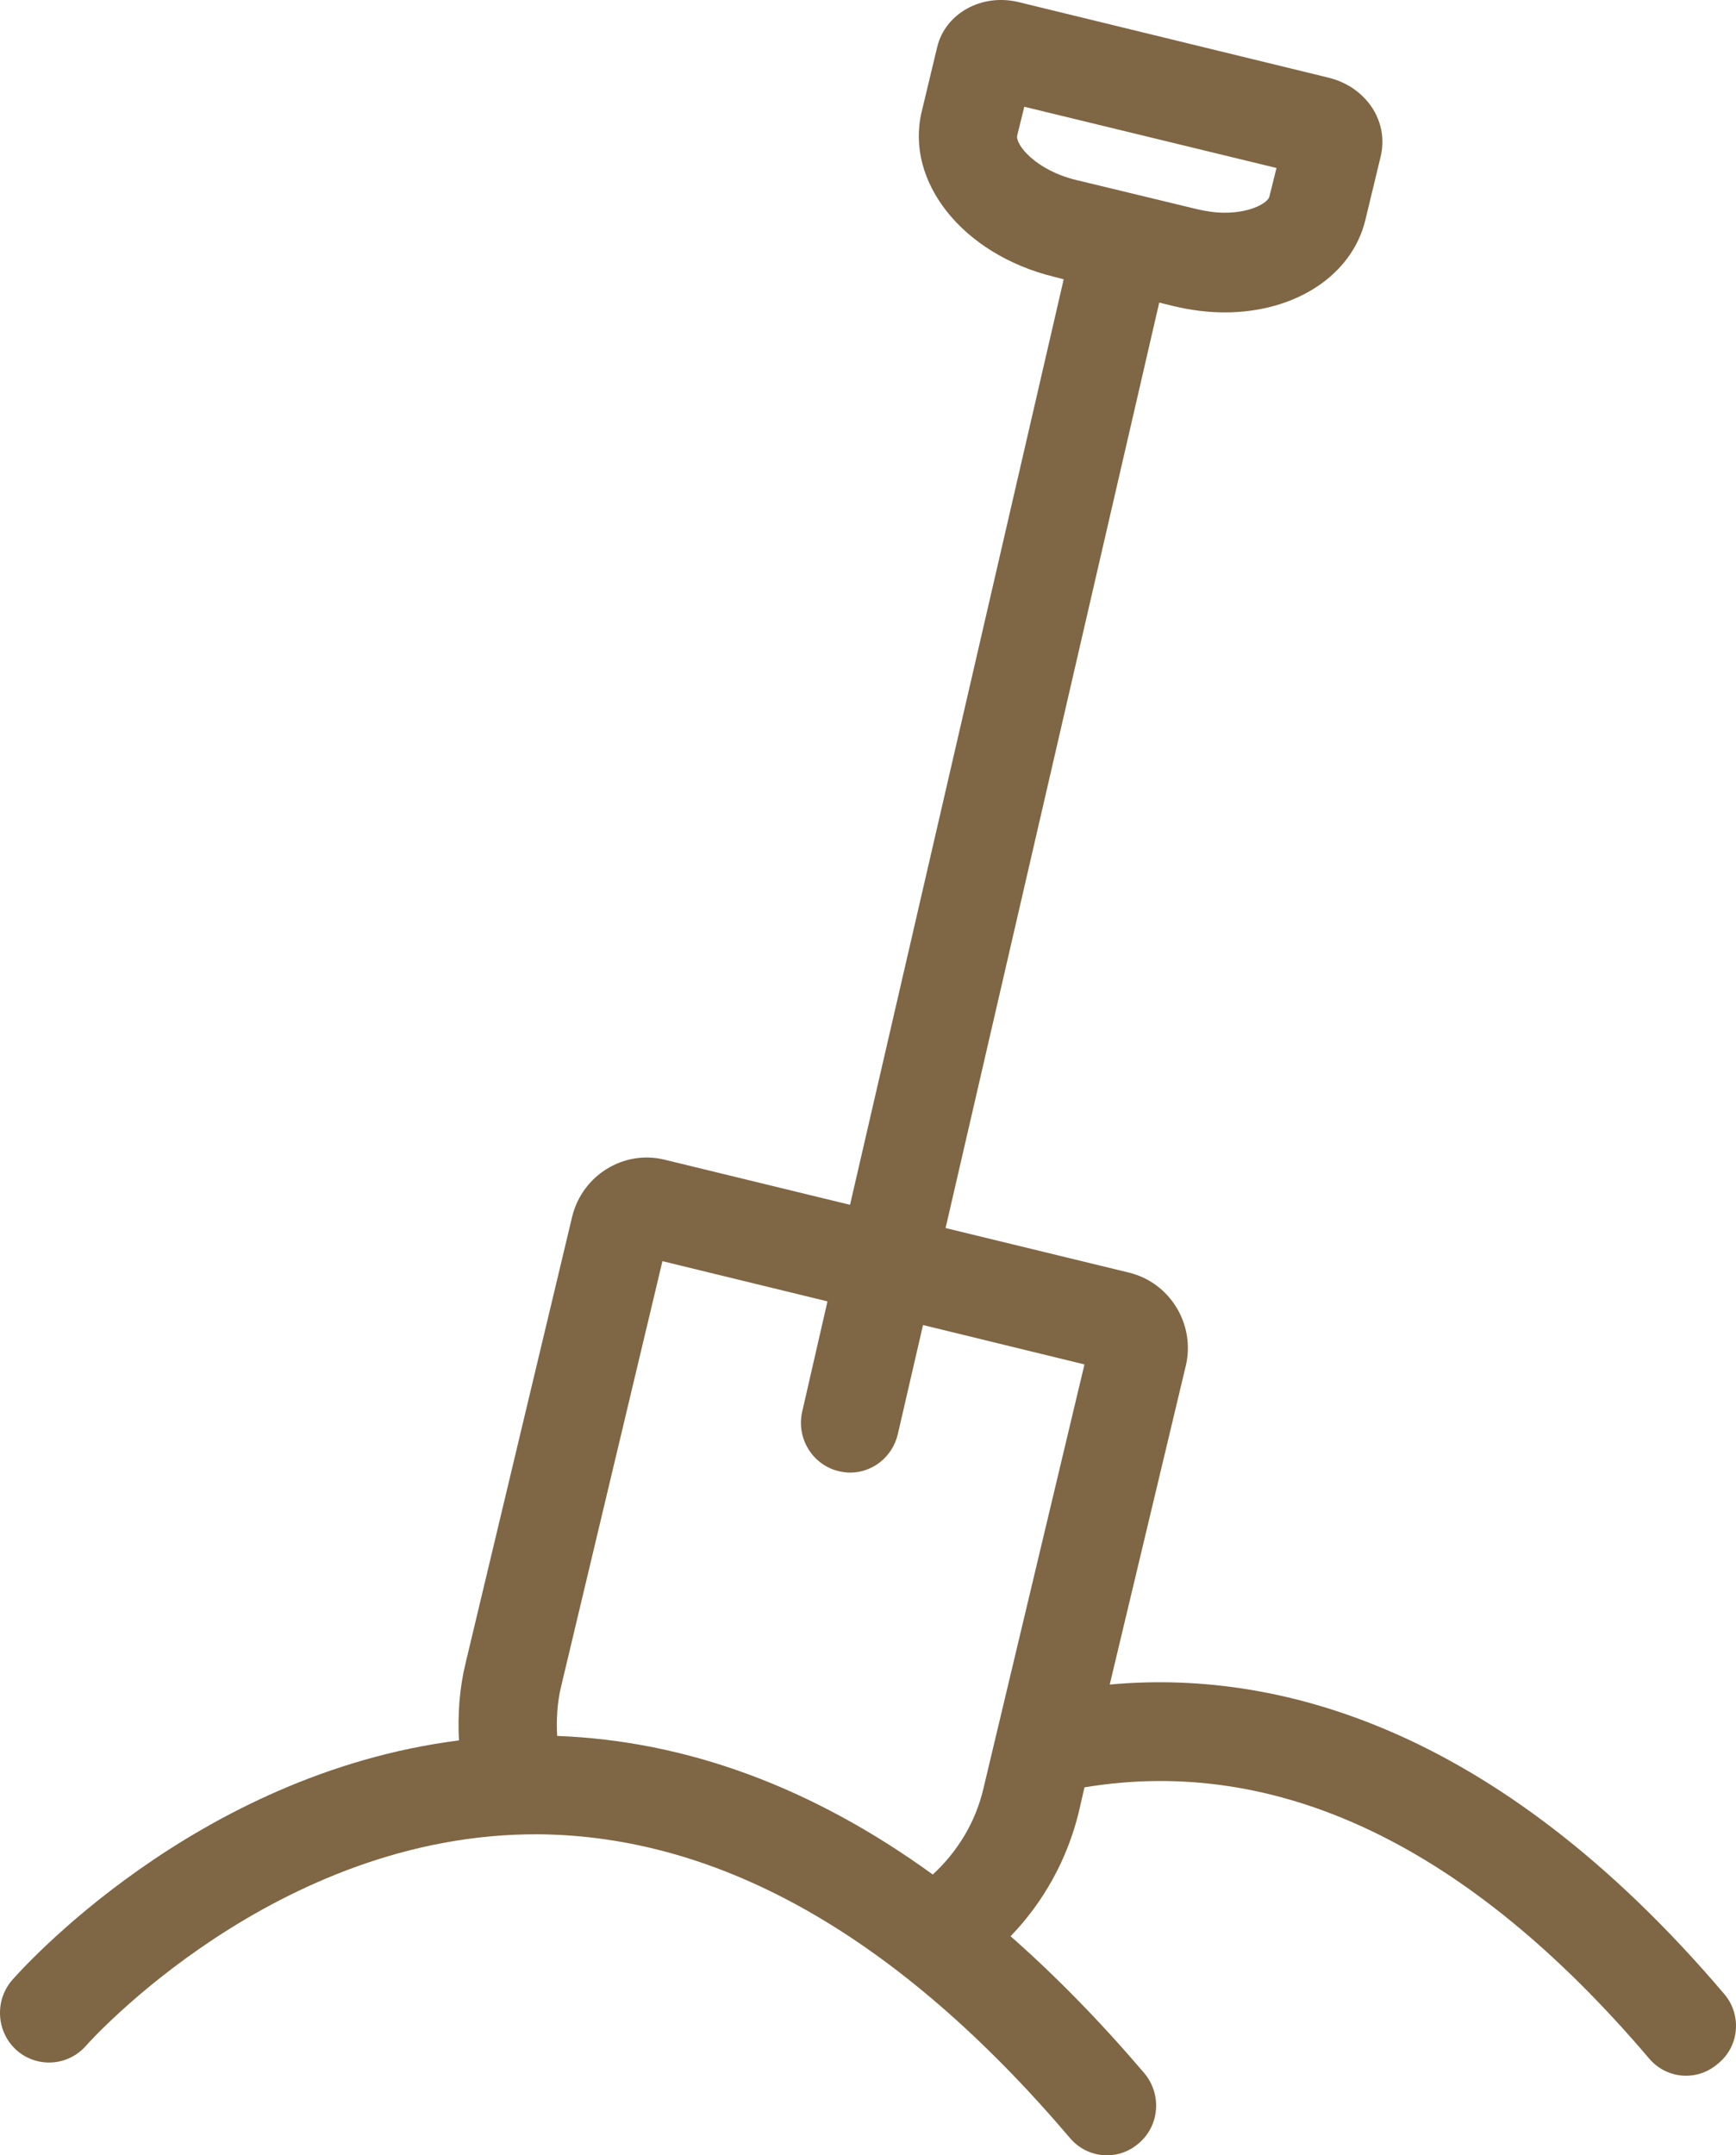 <svg width="29" height="36" viewBox="0 0 29 36" fill="none" xmlns="http://www.w3.org/2000/svg">
<path d="M28.802 33.304C24.93 28.749 21.22 27.89 18.538 28.137L19.809 22.812C19.971 22.125 19.55 21.43 18.87 21.259L15.796 20.512L19.365 5.054L19.609 5.114C19.89 5.181 20.178 5.218 20.459 5.218C21.641 5.218 22.587 4.598 22.809 3.672L23.068 2.597C23.142 2.268 23.053 1.925 22.816 1.663C22.654 1.484 22.439 1.357 22.196 1.298L17.015 0.035C16.402 -0.114 15.789 0.222 15.655 0.79L15.397 1.865C15.116 3.037 16.084 4.247 17.599 4.621L17.769 4.665L14.2 20.124L11.096 19.369C10.416 19.205 9.729 19.631 9.559 20.318L7.778 27.778C7.674 28.204 7.645 28.637 7.667 29.07C3.248 29.63 0.336 32.923 0.203 33.073C-0.093 33.416 -0.063 33.939 0.277 34.245C0.617 34.544 1.134 34.514 1.437 34.17C1.467 34.133 4.6 30.616 8.99 30.638C12.042 30.661 15.027 32.363 17.872 35.709C18.035 35.903 18.264 36 18.493 36C18.685 36 18.87 35.933 19.025 35.798C19.373 35.5 19.41 34.977 19.114 34.626C18.382 33.767 17.636 33.005 16.882 32.341C17.436 31.766 17.828 31.056 18.02 30.272L18.116 29.854C21.353 29.316 24.531 30.832 27.546 34.38C27.709 34.574 27.938 34.671 28.167 34.671C28.359 34.671 28.544 34.603 28.699 34.469C29.061 34.178 29.098 33.648 28.802 33.304ZM16.993 2.261L17.111 1.783L21.324 2.806L21.205 3.284C21.183 3.381 20.91 3.553 20.459 3.553C20.304 3.553 20.149 3.53 19.993 3.493L17.983 3.008C17.296 2.843 16.956 2.41 16.993 2.261ZM9.307 28.995C9.293 28.719 9.307 28.443 9.374 28.166L11.066 21.065L13.823 21.737L13.402 23.574C13.298 24.022 13.572 24.47 14.015 24.574C14.081 24.589 14.14 24.597 14.2 24.597C14.576 24.597 14.909 24.335 14.998 23.955L15.419 22.132L18.116 22.79L16.424 29.891C16.291 30.444 15.995 30.929 15.582 31.31C13.564 29.847 11.465 29.077 9.307 28.995Z" fill="#7F6644"/>
</svg>
